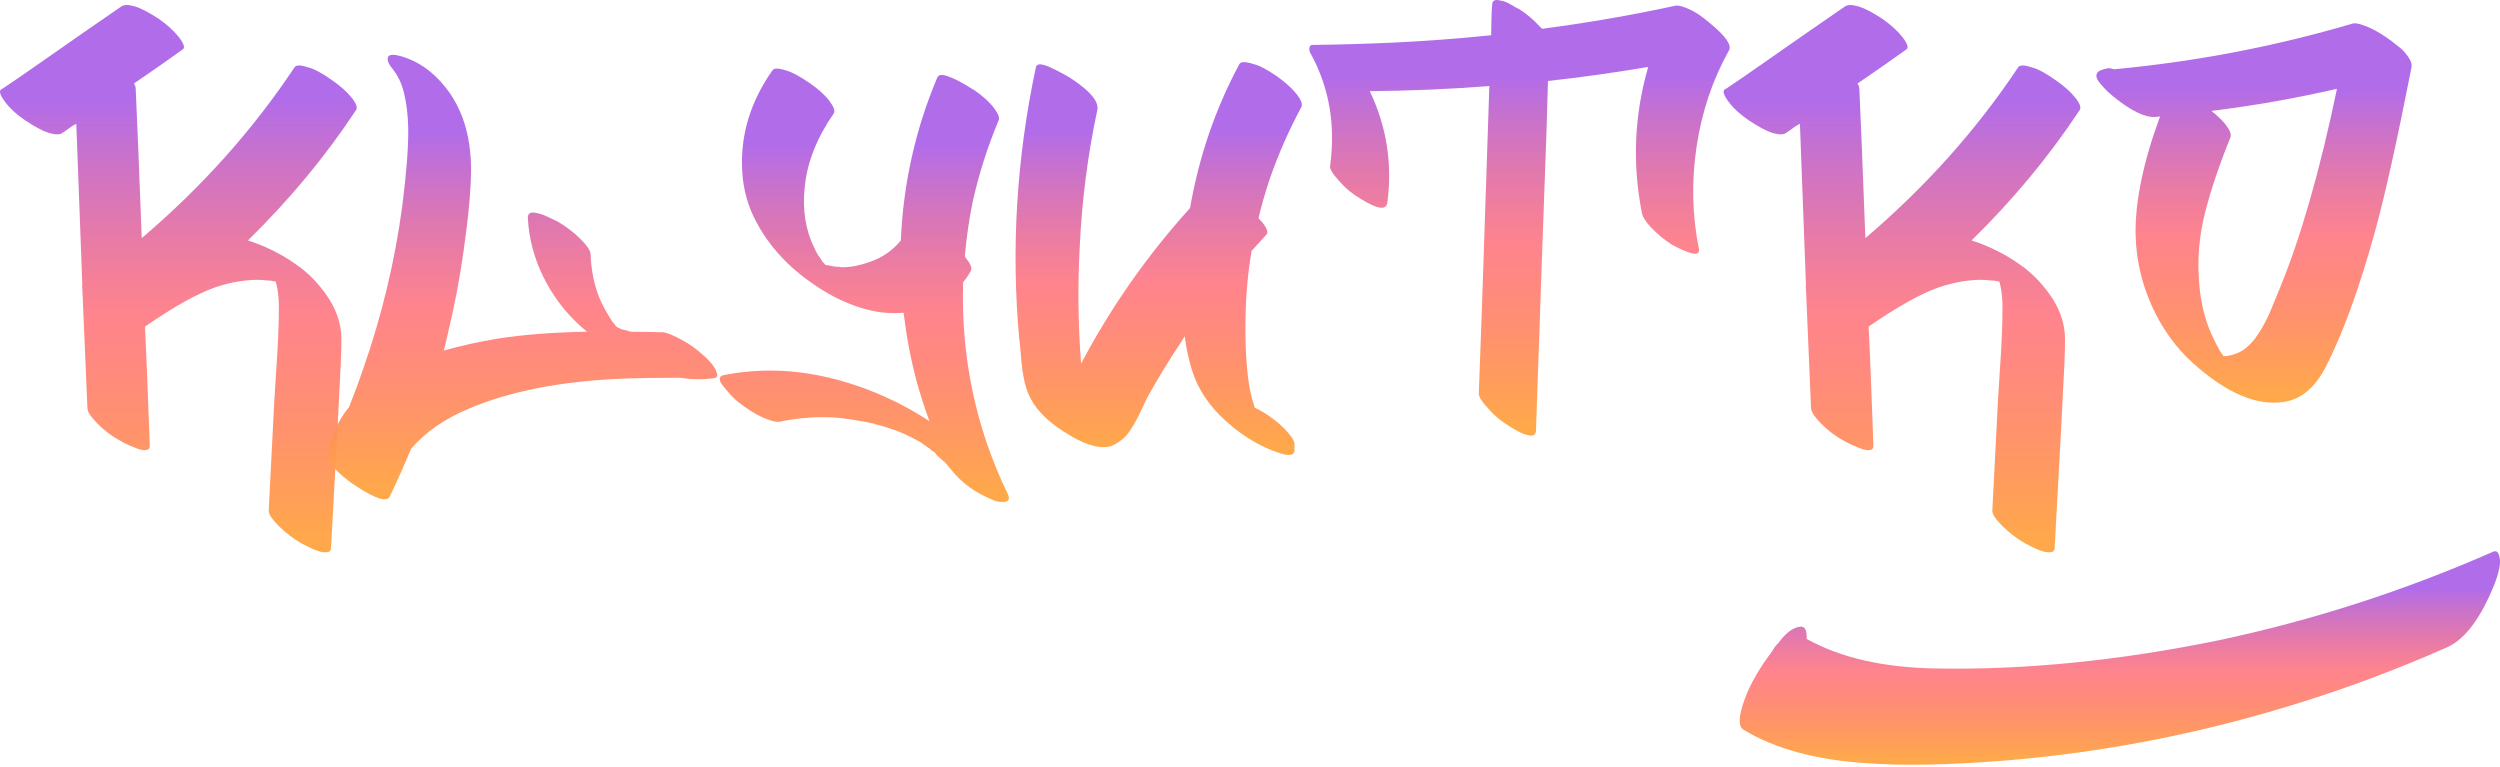 <svg width="375" height="115" viewBox="0 0 375 115" fill="none" xmlns="http://www.w3.org/2000/svg">
<path d="M22.464 66.772C22.512 67.189 22.345 67.427 21.976 67.499C21.606 67.57 21.118 67.487 20.522 67.261C19.927 67.034 19.45 66.832 19.105 66.677C18.759 66.51 18.426 66.344 18.104 66.153C16.806 65.462 15.662 64.593 14.638 63.556C13.625 62.52 13.113 61.746 13.113 61.234C13.018 59.244 12.899 56.255 12.732 52.264C12.565 48.274 12.446 45.284 12.351 43.295C12.303 43.069 12.303 42.902 12.351 42.806L11.445 18.567C11.255 18.662 11.076 18.769 10.886 18.876C10.695 18.995 10.54 19.102 10.397 19.222C10.254 19.341 10.1 19.448 9.909 19.567C9.718 19.686 9.54 19.805 9.349 19.948C8.98 20.222 8.313 20.222 7.336 19.948C6.455 19.674 5.275 19.043 3.81 18.078C2.512 17.197 1.523 16.303 0.832 15.374C0.046 14.362 -0.18 13.707 0.141 13.433C0.284 13.337 0.391 13.266 0.487 13.23C1.868 12.313 3.751 11.015 6.133 9.347C8.515 7.679 10.683 6.179 12.637 4.809C14.602 3.451 16.46 2.164 18.211 0.961C18.628 0.687 19.295 0.687 20.224 0.961C21.154 1.235 22.345 1.867 23.822 2.831C25.073 3.713 26.061 4.606 26.8 5.535C27.586 6.548 27.788 7.179 27.419 7.405C24.977 9.156 22.523 10.872 20.081 12.527C20.26 12.801 20.355 13.063 20.355 13.29C20.582 18.281 20.892 25.749 21.261 35.719C30.314 28.012 37.949 19.472 44.179 10.098C44.405 9.728 45.084 9.728 46.192 10.098C47.109 10.324 48.288 10.955 49.718 11.968C51.004 12.849 52.029 13.742 52.767 14.671C53.458 15.553 53.673 16.172 53.387 16.542C48.813 23.462 43.416 29.978 37.187 36.065C38.068 36.339 38.914 36.66 39.748 37.029C41.642 37.863 43.369 38.864 44.941 40.043C46.514 41.222 47.895 42.687 49.098 44.438C50.301 46.189 50.992 48.036 51.171 49.977C51.266 50.906 51.195 53.396 50.969 57.458C50.921 58.339 50.849 59.673 50.766 61.472C50.671 63.27 50.599 64.605 50.564 65.486L49.658 82.103C49.658 82.329 49.611 82.507 49.515 82.627C49.42 82.746 49.277 82.805 49.063 82.829C48.86 82.853 48.646 82.853 48.443 82.829C48.241 82.805 47.991 82.746 47.717 82.65C47.443 82.555 47.193 82.46 46.99 82.376C46.788 82.281 46.537 82.174 46.264 82.031C45.989 81.888 45.799 81.805 45.716 81.757C45.62 81.709 45.489 81.638 45.299 81.555C44 80.816 42.857 79.935 41.832 78.922C40.772 77.862 40.26 77.076 40.308 76.564C40.403 74.765 40.534 72.037 40.724 68.392C40.903 64.748 41.046 62.02 41.142 60.221C41.189 59.256 41.284 57.791 41.415 55.826C41.558 53.86 41.654 52.109 41.725 50.561C41.797 49.012 41.832 47.523 41.832 46.094C41.832 44.939 41.737 43.926 41.558 43.045C41.463 42.675 41.392 42.401 41.356 42.211H41.284H41.213C40.844 42.116 40.451 42.068 40.034 42.068C39.248 41.973 38.509 41.949 37.818 41.996C36.019 42.092 34.173 42.461 32.279 43.104C29.599 44.033 26.097 45.987 21.749 48.989C21.952 53.158 22.19 59.066 22.464 66.772ZM42.892 42.675L42.821 42.604H42.892V42.675Z" fill="url(#paint0_linear_1304_11)"/>
<path d="M105.488 53.277C106.739 54.385 107.429 55.325 107.56 56.112C107.655 56.481 107.489 56.695 107.072 56.731C105.404 56.957 103.725 56.934 102.021 56.66C98.65 56.66 95.744 56.707 93.302 56.803C84.166 57.172 76.495 58.672 70.312 61.305C66.667 62.83 63.785 64.831 61.653 67.332C60.64 69.774 59.58 72.156 58.472 74.467C58.055 75.349 56.423 74.86 53.553 73.014C52.492 72.323 51.539 71.585 50.718 70.799C49.61 69.738 49.097 68.976 49.193 68.511C49.514 65.736 50.575 63.247 52.373 61.031C53.16 59.042 53.874 57.112 54.517 55.218C57.293 47.273 59.222 39.197 60.33 30.978C60.974 25.987 61.271 22.069 61.236 19.21C61.188 17.268 60.986 15.541 60.616 14.016C60.426 13.23 60.199 12.563 59.925 12.003C59.782 11.729 59.604 11.384 59.365 10.967L59.294 10.896C59.199 10.753 59.092 10.598 58.949 10.407C58.21 9.526 57.984 8.883 58.258 8.466C58.484 8.144 59.163 8.144 60.271 8.466C62.76 9.204 64.928 10.729 66.775 13.04C69.312 16.184 70.61 20.246 70.658 25.225C70.658 28.322 70.288 32.431 69.55 37.553C68.954 41.842 68.144 46.07 67.132 50.227C66.989 50.918 66.81 51.704 66.572 52.586C68.966 51.895 71.67 51.299 74.672 50.787C78.555 50.192 82.998 49.846 88.037 49.751C87.668 49.429 87.299 49.108 86.929 48.786C84.618 46.666 82.784 44.188 81.426 41.377C80.068 38.566 79.318 35.66 79.175 32.658C79.175 32.336 79.27 32.11 79.449 32.003C79.627 31.884 79.877 31.848 80.175 31.895C80.473 31.943 80.783 32.015 81.104 32.098C81.426 32.193 81.771 32.324 82.141 32.515C82.51 32.706 82.796 32.837 83.01 32.932C83.213 33.027 83.415 33.122 83.594 33.206C84.88 33.944 86.036 34.826 87.06 35.838C88.073 36.851 88.585 37.613 88.585 38.125C88.68 40.484 89.097 42.604 89.836 44.498C90.205 45.427 90.693 46.368 91.289 47.333C91.289 47.38 91.313 47.428 91.36 47.476C91.408 47.571 91.456 47.642 91.504 47.678L91.849 48.238C91.896 48.286 91.98 48.381 92.087 48.512C92.206 48.655 92.266 48.738 92.266 48.786C92.361 48.881 92.433 48.953 92.468 48.989L92.671 49.132C92.85 49.227 92.992 49.298 93.087 49.334C93.231 49.382 93.302 49.405 93.326 49.405C93.349 49.405 93.397 49.417 93.469 49.441C93.54 49.465 93.624 49.489 93.707 49.513C93.803 49.536 93.874 49.548 93.91 49.548C93.957 49.548 94.029 49.56 94.112 49.584C94.207 49.608 94.255 49.644 94.255 49.691C94.35 49.691 94.529 49.715 94.815 49.763C95.779 49.763 97.28 49.787 99.318 49.834C99.913 49.834 100.997 50.275 102.569 51.145C103.546 51.681 104.511 52.395 105.488 53.277ZM92.671 49.191L92.599 49.12C92.647 49.12 92.671 49.143 92.671 49.191ZM92.671 49.12C92.719 49.167 92.85 49.239 93.087 49.322C93.04 49.274 92.968 49.239 92.885 49.215C92.79 49.203 92.719 49.167 92.671 49.12Z" fill="url(#paint1_linear_1304_11)"/>
<path d="M144.464 42.33C144.142 53.598 146.357 64.14 151.111 73.979C151.528 74.813 151.361 75.254 150.623 75.289C149.883 75.337 149.24 75.194 148.681 74.872C146.275 73.907 144.297 72.454 142.725 70.513C142.26 69.965 142.01 69.655 141.962 69.607C141.867 69.512 141.796 69.417 141.76 69.333C141.712 69.333 141.557 69.214 141.308 68.988C141.057 68.762 140.819 68.547 140.616 68.369C140.414 68.178 140.306 68.047 140.306 67.952L140.033 67.749C139.985 67.749 139.842 67.654 139.616 67.475C139.521 67.38 139.425 67.297 139.342 67.201H139.27C139.27 67.154 139.246 67.13 139.199 67.13L139.27 67.201C138.996 66.975 138.734 66.784 138.508 66.653L138.437 66.582C138.388 66.534 138.317 66.487 138.234 66.439C138.139 66.391 138.055 66.344 137.996 66.296C137.924 66.248 137.841 66.201 137.758 66.153C137.662 66.106 137.567 66.058 137.483 66.01C137.388 65.963 137.233 65.891 136.995 65.808C137.138 65.855 137.293 65.927 137.483 66.01C137.388 65.963 137.246 65.879 137.031 65.772C136.829 65.653 136.674 65.569 136.578 65.534C136.257 65.391 135.911 65.236 135.541 65.045C135.446 64.998 135.292 64.926 135.053 64.843L135.197 64.914C134.971 64.771 134.339 64.545 133.326 64.223C132.683 63.997 131.969 63.783 131.182 63.604C131.182 63.556 131.159 63.533 131.111 63.533C130.884 63.485 130.718 63.461 130.623 63.461C130.301 63.366 129.979 63.294 129.658 63.259C128.228 62.985 126.775 62.77 125.297 62.639C122.618 62.461 119.831 62.663 116.924 63.259C116.412 63.354 115.542 63.116 114.292 62.568C113.184 62.056 111.957 61.269 110.623 60.209C109.979 59.661 109.277 58.911 108.514 57.958C107.752 57.017 107.764 56.445 108.55 56.267C113.72 55.254 118.984 55.373 124.333 56.648C129.681 57.922 134.72 60.102 139.425 63.187C138.687 61.198 138.044 59.197 137.483 57.16C136.602 53.837 135.958 50.418 135.541 46.916C132.028 47.238 128.299 46.297 124.321 44.081C119.377 41.222 115.78 37.661 113.517 33.42C112.219 31.062 111.492 28.501 111.337 25.737C111.17 22.962 111.492 20.318 112.266 17.769C113.053 15.231 114.255 12.825 115.864 10.562C116.09 10.193 116.769 10.193 117.877 10.562C118.758 10.788 119.926 11.42 121.403 12.432C122.689 13.314 123.69 14.195 124.381 15.1C125.071 16.006 125.297 16.637 125.071 17.006C122.534 20.651 121.081 24.32 120.712 28.012C120.343 31.479 120.831 34.54 122.165 37.22C122.344 37.637 122.558 38.03 122.785 38.399C122.832 38.399 122.88 38.447 122.927 38.542C122.975 38.638 123.022 38.721 123.07 38.78C123.118 38.852 123.153 38.911 123.177 38.959C123.201 39.007 123.237 39.054 123.285 39.102L123.356 39.245C123.499 39.388 123.607 39.495 123.702 39.59L123.773 39.662V39.733C124 39.781 124.142 39.805 124.19 39.805C123.916 39.709 123.94 39.709 124.261 39.805C124.44 39.852 124.559 39.876 124.607 39.876C124.976 39.972 125.346 40.019 125.714 40.019H125.917L126.263 40.091C127.549 40.091 128.919 39.84 130.348 39.328C132.29 38.685 133.874 37.601 135.125 36.077C135.494 27.536 137.317 19.389 140.592 11.634C140.688 11.408 140.867 11.277 141.14 11.253C141.414 11.229 141.748 11.289 142.141 11.432C142.534 11.575 142.927 11.729 143.32 11.92C143.714 12.111 144.13 12.325 144.571 12.575C145.011 12.825 145.333 13.028 145.536 13.159C145.738 13.302 145.941 13.409 146.12 13.504C147.406 14.386 148.406 15.279 149.098 16.208C149.741 17.042 149.979 17.661 149.788 18.078C148.12 22.045 146.834 26.107 145.905 30.264C145.357 32.944 144.964 35.66 144.726 38.435C144.821 38.578 144.893 38.685 144.929 38.78C145.619 39.614 145.845 40.234 145.619 40.651C145.321 41.199 144.929 41.782 144.464 42.33Z" fill="url(#paint2_linear_1304_11)"/>
<path d="M191.551 11.456C192.801 12.337 193.79 13.23 194.529 14.16C195.172 14.993 195.41 15.613 195.22 16.03C193.278 19.627 191.67 23.32 190.371 27.107C189.776 28.906 189.24 30.776 188.775 32.718C188.954 32.944 189.145 33.158 189.335 33.337C190.074 34.266 190.276 34.886 189.954 35.207C189.311 35.898 188.573 36.708 187.739 37.625C187.179 40.949 186.881 44.272 186.834 47.595C186.739 51.752 186.952 55.302 187.453 58.256C187.679 59.364 187.941 60.328 188.216 61.162C188.537 61.305 188.859 61.46 189.18 61.651C190.467 62.389 191.622 63.271 192.646 64.283C193.659 65.343 194.171 66.106 194.171 66.57C194.171 66.665 194.171 66.761 194.171 66.88C194.171 66.999 194.171 67.106 194.171 67.225C194.171 67.344 194.171 67.44 194.171 67.535C194.171 68.274 193.48 68.44 192.098 68.023C188.775 66.963 185.702 65.022 182.891 62.211C181.045 60.317 179.723 58.244 178.948 55.981C178.4 54.361 177.983 52.515 177.697 50.442L177.007 51.55C175.255 54.182 173.612 56.886 172.087 59.65C171.896 60.019 171.646 60.555 171.324 61.246C171.003 61.937 170.717 62.52 170.455 63.009C170.205 63.497 169.883 64.009 169.526 64.569C169.156 65.117 168.739 65.582 168.275 65.951C167.81 66.32 167.335 66.618 166.822 66.856C165.249 67.404 163.153 66.904 160.521 65.331C157.661 63.664 155.696 61.841 154.636 59.864C154.362 59.352 154.124 58.816 153.945 58.232C153.754 57.66 153.612 57.017 153.493 56.326C153.373 55.635 153.29 55.064 153.255 54.635C153.207 54.194 153.147 53.527 153.076 52.622C153.004 51.717 152.945 51.157 152.898 50.93C151.646 37.363 152.481 23.736 155.386 10.074C155.53 9.478 156.292 9.514 157.71 10.181C159.115 10.848 160.187 11.444 160.925 11.944C163.654 13.79 164.869 15.315 164.594 16.518C163.165 23.212 162.284 30.05 161.962 37.018C161.641 42.831 161.712 48.679 162.164 54.54C166.595 46.142 172.04 38.364 178.508 31.205C179.841 23.498 182.319 16.292 185.916 9.597C186.143 9.228 186.834 9.228 187.989 9.597C188.894 9.812 190.074 10.431 191.551 11.456Z" fill="url(#paint3_linear_1304_11)"/>
<path d="M256.504 3.487C258.863 5.428 259.804 6.786 259.34 7.572C256.886 11.956 255.278 16.756 254.491 21.973C253.706 27.191 253.824 32.312 254.837 37.351C255.016 38.364 253.956 38.292 251.657 37.149C251.287 36.97 251.014 36.827 250.823 36.732C249.668 35.993 248.607 35.112 247.642 34.099C246.808 33.218 246.344 32.456 246.26 31.812C244.832 24.475 245.153 17.221 247.225 10.074C247.178 10.074 247.142 10.074 247.118 10.074C247.094 10.074 247.059 10.074 247.011 10.074C242.116 10.908 237.172 11.598 232.193 12.146C232.145 13.719 232.074 16.089 231.99 19.281C231.621 29.346 231.085 44.438 230.395 64.569C230.395 64.843 230.311 65.057 230.156 65.188C229.989 65.331 229.775 65.367 229.501 65.331C229.227 65.284 228.941 65.212 228.667 65.129C228.393 65.033 228.083 64.902 227.738 64.712C227.393 64.521 227.142 64.39 226.976 64.295C226.809 64.2 226.642 64.092 226.451 63.95C225.248 63.259 224.188 62.377 223.271 61.317C222.306 60.305 221.818 59.542 221.818 59.03C221.865 57.601 221.949 55.445 222.056 52.55C222.175 49.668 222.246 47.512 222.294 46.07C222.806 31.074 223.176 20.008 223.402 12.909C217.446 13.373 211.466 13.623 205.463 13.671C208 18.983 208.881 24.57 208.095 30.43C207.905 31.586 206.57 31.372 204.081 29.811C202.878 29.12 201.818 28.239 200.9 27.179C199.889 26.071 199.424 25.309 199.519 24.892C200.353 18.71 199.376 13.099 196.612 8.061C196.565 8.013 196.517 7.918 196.47 7.787C196.422 7.644 196.398 7.501 196.398 7.334C196.398 7.167 196.434 7.036 196.505 6.917C196.577 6.798 196.696 6.739 196.887 6.739C200.949 6.691 204.962 6.572 208.929 6.393C213.777 6.167 218.697 5.798 223.676 5.285C223.676 4.773 223.688 4.011 223.712 2.998C223.736 1.986 223.771 1.247 223.819 0.783C223.819 0.461 223.902 0.235 224.057 0.128C224.224 0.009 224.45 -0.027 224.748 0.02C225.045 0.068 225.32 0.128 225.582 0.199C225.832 0.271 226.142 0.402 226.523 0.616C226.892 0.818 227.142 0.973 227.285 1.069C227.428 1.164 227.606 1.259 227.845 1.343C229 2.081 230.036 2.963 230.966 3.975C231.109 4.118 231.216 4.225 231.311 4.32C238.005 3.439 244.677 2.296 251.323 0.854C251.788 0.759 252.597 0.997 253.741 1.545C254.563 1.962 255.48 2.617 256.504 3.487Z" fill="url(#paint4_linear_1304_11)"/>
<path d="M281.008 66.772C281.056 67.189 280.889 67.427 280.519 67.499C280.151 67.57 279.662 67.487 279.066 67.261C278.471 67.034 277.994 66.832 277.649 66.677C277.304 66.51 276.97 66.344 276.648 66.153C275.35 65.462 274.206 64.593 273.182 63.556C272.17 62.52 271.658 61.746 271.658 61.234C271.562 59.244 271.443 56.255 271.276 52.264C271.109 48.274 270.991 45.284 270.895 43.295C270.847 43.069 270.847 42.902 270.895 42.806L269.989 18.567C269.799 18.662 269.621 18.769 269.43 18.876C269.251 18.995 269.084 19.102 268.942 19.222C268.798 19.341 268.643 19.448 268.453 19.567C268.262 19.686 268.084 19.805 267.893 19.948C267.524 20.222 266.857 20.222 265.88 19.948C264.999 19.674 263.831 19.043 262.354 18.078C261.056 17.197 260.067 16.303 259.376 15.374C258.59 14.362 258.364 13.707 258.685 13.433C258.829 13.337 258.936 13.266 259.031 13.23C260.412 12.313 262.295 11.015 264.677 9.347C267.059 7.679 269.228 6.179 271.181 4.809C273.146 3.451 275.004 2.164 276.756 0.961C277.173 0.687 277.84 0.687 278.769 0.961C279.686 1.235 280.889 1.867 282.366 2.831C283.617 3.713 284.605 4.606 285.344 5.535C286.13 6.548 286.333 7.179 285.963 7.405C283.521 9.156 281.067 10.872 278.625 12.527C278.805 12.801 278.9 13.063 278.9 13.29C279.126 18.281 279.436 25.749 279.805 35.719C288.846 28.012 296.493 19.472 302.723 10.098C302.949 9.728 303.628 9.728 304.736 10.098C305.654 10.324 306.832 10.955 308.262 11.968C309.548 12.849 310.573 13.742 311.311 14.671C312.003 15.553 312.217 16.172 311.931 16.542C307.357 23.462 301.961 29.978 295.731 36.065C296.612 36.339 297.458 36.66 298.292 37.029C300.186 37.863 301.913 38.864 303.486 40.043C305.058 41.222 306.44 42.687 307.643 44.438C308.846 46.189 309.537 48.036 309.715 49.977C309.81 50.906 309.739 53.396 309.513 57.458C309.466 58.339 309.393 59.673 309.311 61.472C309.215 63.27 309.144 64.605 309.107 65.486L308.202 82.103C308.202 82.329 308.155 82.507 308.06 82.627C307.965 82.746 307.821 82.805 307.607 82.829C307.404 82.853 307.19 82.853 306.987 82.829C306.785 82.805 306.535 82.746 306.26 82.65C305.987 82.555 305.737 82.46 305.534 82.376C305.331 82.281 305.082 82.174 304.808 82.031C304.534 81.888 304.343 81.805 304.26 81.757C304.164 81.709 304.033 81.638 303.843 81.555C302.544 80.816 301.401 79.935 300.377 78.922C299.317 77.862 298.805 77.076 298.852 76.564C298.947 74.765 299.078 72.037 299.269 68.392C299.448 64.748 299.59 62.02 299.686 60.221C299.734 59.256 299.829 57.791 299.96 55.826C300.102 53.86 300.198 52.109 300.269 50.561C300.341 49.012 300.377 47.523 300.377 46.094C300.377 44.939 300.281 43.926 300.102 43.045C300.007 42.675 299.936 42.401 299.9 42.211H299.829H299.757C299.388 42.116 298.994 42.068 298.577 42.068C297.792 41.973 297.053 41.949 296.362 41.996C294.564 42.092 292.717 42.461 290.823 43.104C288.144 44.033 284.641 45.987 280.293 48.989C280.508 53.158 280.734 59.066 281.008 66.772ZM301.437 42.675L301.366 42.604H301.437V42.675Z" fill="url(#paint5_linear_1304_11)"/>
<path d="M342.71 60.269C338.601 60.96 334.014 59.018 328.929 54.456C326.295 52.062 324.235 49.167 322.734 45.796C321.233 42.425 320.435 38.923 320.34 35.267C320.244 30.276 321.472 24.356 324.009 17.471C323.961 17.471 323.854 17.483 323.699 17.506C323.532 17.53 323.437 17.542 323.39 17.542C321.817 17.685 319.696 16.661 317.016 14.493C316.79 14.314 316.516 14.076 316.219 13.802C315.92 13.528 315.552 13.135 315.111 12.623C314.67 12.111 314.455 11.694 314.455 11.372C314.455 11.05 314.623 10.8 314.944 10.61C315.087 10.562 315.242 10.502 315.432 10.431C315.611 10.36 315.754 10.324 315.849 10.324C316.171 10.181 316.588 10.205 317.1 10.395C329.381 9.24 341.317 6.953 352.894 3.534C353.359 3.391 354.253 3.63 355.599 4.225C356.48 4.642 357.493 5.261 358.648 6.095C359.291 6.607 359.779 6.989 360.101 7.239C360.422 7.489 360.804 7.93 361.245 8.549C361.686 9.168 361.828 9.74 361.697 10.241C359.577 21.044 357.779 29.144 356.302 34.54C353.896 43.259 351.406 50.12 348.821 55.111C347.237 58.148 345.2 59.852 342.71 60.269ZM335.849 52.86C336.635 52.49 337.421 51.824 338.207 50.847C338.434 50.525 338.672 50.192 338.898 49.846C339.125 49.501 339.351 49.132 339.554 48.738C339.756 48.345 339.947 47.988 340.113 47.666C340.268 47.345 340.447 46.952 340.637 46.487C340.816 46.023 340.971 45.653 341.09 45.379C341.209 45.105 341.364 44.712 341.579 44.2C341.781 43.688 341.936 43.319 342.031 43.092C345.164 35.433 348.011 25.511 350.548 13.314C344.366 14.743 338.089 15.851 331.716 16.637C332.597 17.328 333.312 18.019 333.86 18.71C334.503 19.543 334.741 20.187 334.55 20.651C332.883 24.761 331.632 28.489 330.774 31.836C329.916 35.183 329.607 38.518 329.834 41.842C330.012 44.986 330.643 47.726 331.703 50.084C332.073 50.918 332.466 51.704 332.883 52.443C333.062 52.764 333.252 53.038 333.443 53.277L333.514 53.42C333.61 53.42 333.741 53.42 333.931 53.42C334.61 53.324 335.253 53.134 335.849 52.86ZM334.395 54.587L334.539 54.73C334.491 54.682 334.443 54.635 334.395 54.587Z" fill="url(#paint6_linear_1304_11)"/>
<path d="M343.83 105.759C329.715 110.107 315.349 112.882 300.758 114.085C292.348 114.753 285.415 114.884 279.96 114.478C272.337 113.99 266.155 112.299 261.425 109.392C260.698 108.844 260.805 107.307 261.735 104.794C262.557 102.555 263.938 100.161 265.88 97.624C265.94 97.48 266.059 97.29 266.237 97.028C266.416 96.777 266.571 96.611 266.702 96.528C267.787 95.014 268.87 94.169 269.942 94.014C270.681 93.883 271.026 94.431 271.002 95.646L271.014 95.848C276.077 98.66 282.497 100.137 290.299 100.268C303.533 100.53 317.672 99.136 332.717 96.063C346.82 93.073 360.531 88.654 373.836 82.817C374.289 82.579 374.598 82.663 374.777 83.091C374.944 83.52 375.028 83.973 374.992 84.449C374.944 85.533 374.443 87.141 373.479 89.262C371.549 93.49 369.369 96.123 366.951 97.147C359.328 100.506 351.609 103.389 343.83 105.759Z" fill="url(#paint7_linear_1304_11)"/>
<defs>
<linearGradient id="paint0_linear_1304_11" x1="26.755" y1="0.756" x2="26.755" y2="82.847" gradientUnits="userSpaceOnUse">
<stop offset="0.172" stop-color="#B16CEA"/>
<stop offset="0.568" stop-color="#FF5E69" stop-opacity="0.763"/>
<stop offset="0.974" stop-color="#FFA84B"/>
</linearGradient>
<linearGradient id="paint1_linear_1304_11" x1="78.384" y1="8.224" x2="78.384" y2="74.893" gradientUnits="userSpaceOnUse">
<stop offset="0.172" stop-color="#B16CEA"/>
<stop offset="0.568" stop-color="#FF5E69" stop-opacity="0.763"/>
<stop offset="0.974" stop-color="#FFA84B"/>
</linearGradient>
<linearGradient id="paint2_linear_1304_11" x1="129.643" y1="10.285" x2="129.643" y2="75.298" gradientUnits="userSpaceOnUse">
<stop offset="0.172" stop-color="#B16CEA"/>
<stop offset="0.568" stop-color="#FF5E69" stop-opacity="0.763"/>
<stop offset="0.974" stop-color="#FFA84B"/>
</linearGradient>
<linearGradient id="paint3_linear_1304_11" x1="173.809" y1="9.321" x2="173.809" y2="68.247" gradientUnits="userSpaceOnUse">
<stop offset="0.172" stop-color="#B16CEA"/>
<stop offset="0.568" stop-color="#FF5E69" stop-opacity="0.763"/>
<stop offset="0.974" stop-color="#FFA84B"/>
</linearGradient>
<linearGradient id="paint4_linear_1304_11" x1="227.927" y1="0" x2="227.927" y2="65.344" gradientUnits="userSpaceOnUse">
<stop offset="0.172" stop-color="#B16CEA"/>
<stop offset="0.568" stop-color="#FF5E69" stop-opacity="0.763"/>
<stop offset="0.974" stop-color="#FFA84B"/>
</linearGradient>
<linearGradient id="paint5_linear_1304_11" x1="285.299" y1="0.756" x2="285.299" y2="82.847" gradientUnits="userSpaceOnUse">
<stop offset="0.172" stop-color="#B16CEA"/>
<stop offset="0.568" stop-color="#FF5E69" stop-opacity="0.763"/>
<stop offset="0.974" stop-color="#FFA84B"/>
</linearGradient>
<linearGradient id="paint6_linear_1304_11" x1="338.099" y1="3.494" x2="338.099" y2="60.405" gradientUnits="userSpaceOnUse">
<stop offset="0.172" stop-color="#B16CEA"/>
<stop offset="0.568" stop-color="#FF5E69" stop-opacity="0.763"/>
<stop offset="0.974" stop-color="#FFA84B"/>
</linearGradient>
<linearGradient id="paint7_linear_1304_11" x1="317.975" y1="82.686" x2="317.975" y2="114.708" gradientUnits="userSpaceOnUse">
<stop offset="0.172" stop-color="#B16CEA"/>
<stop offset="0.568" stop-color="#FF5E69" stop-opacity="0.763"/>
<stop offset="0.974" stop-color="#FFA84B"/>
</linearGradient>
</defs>
</svg>
